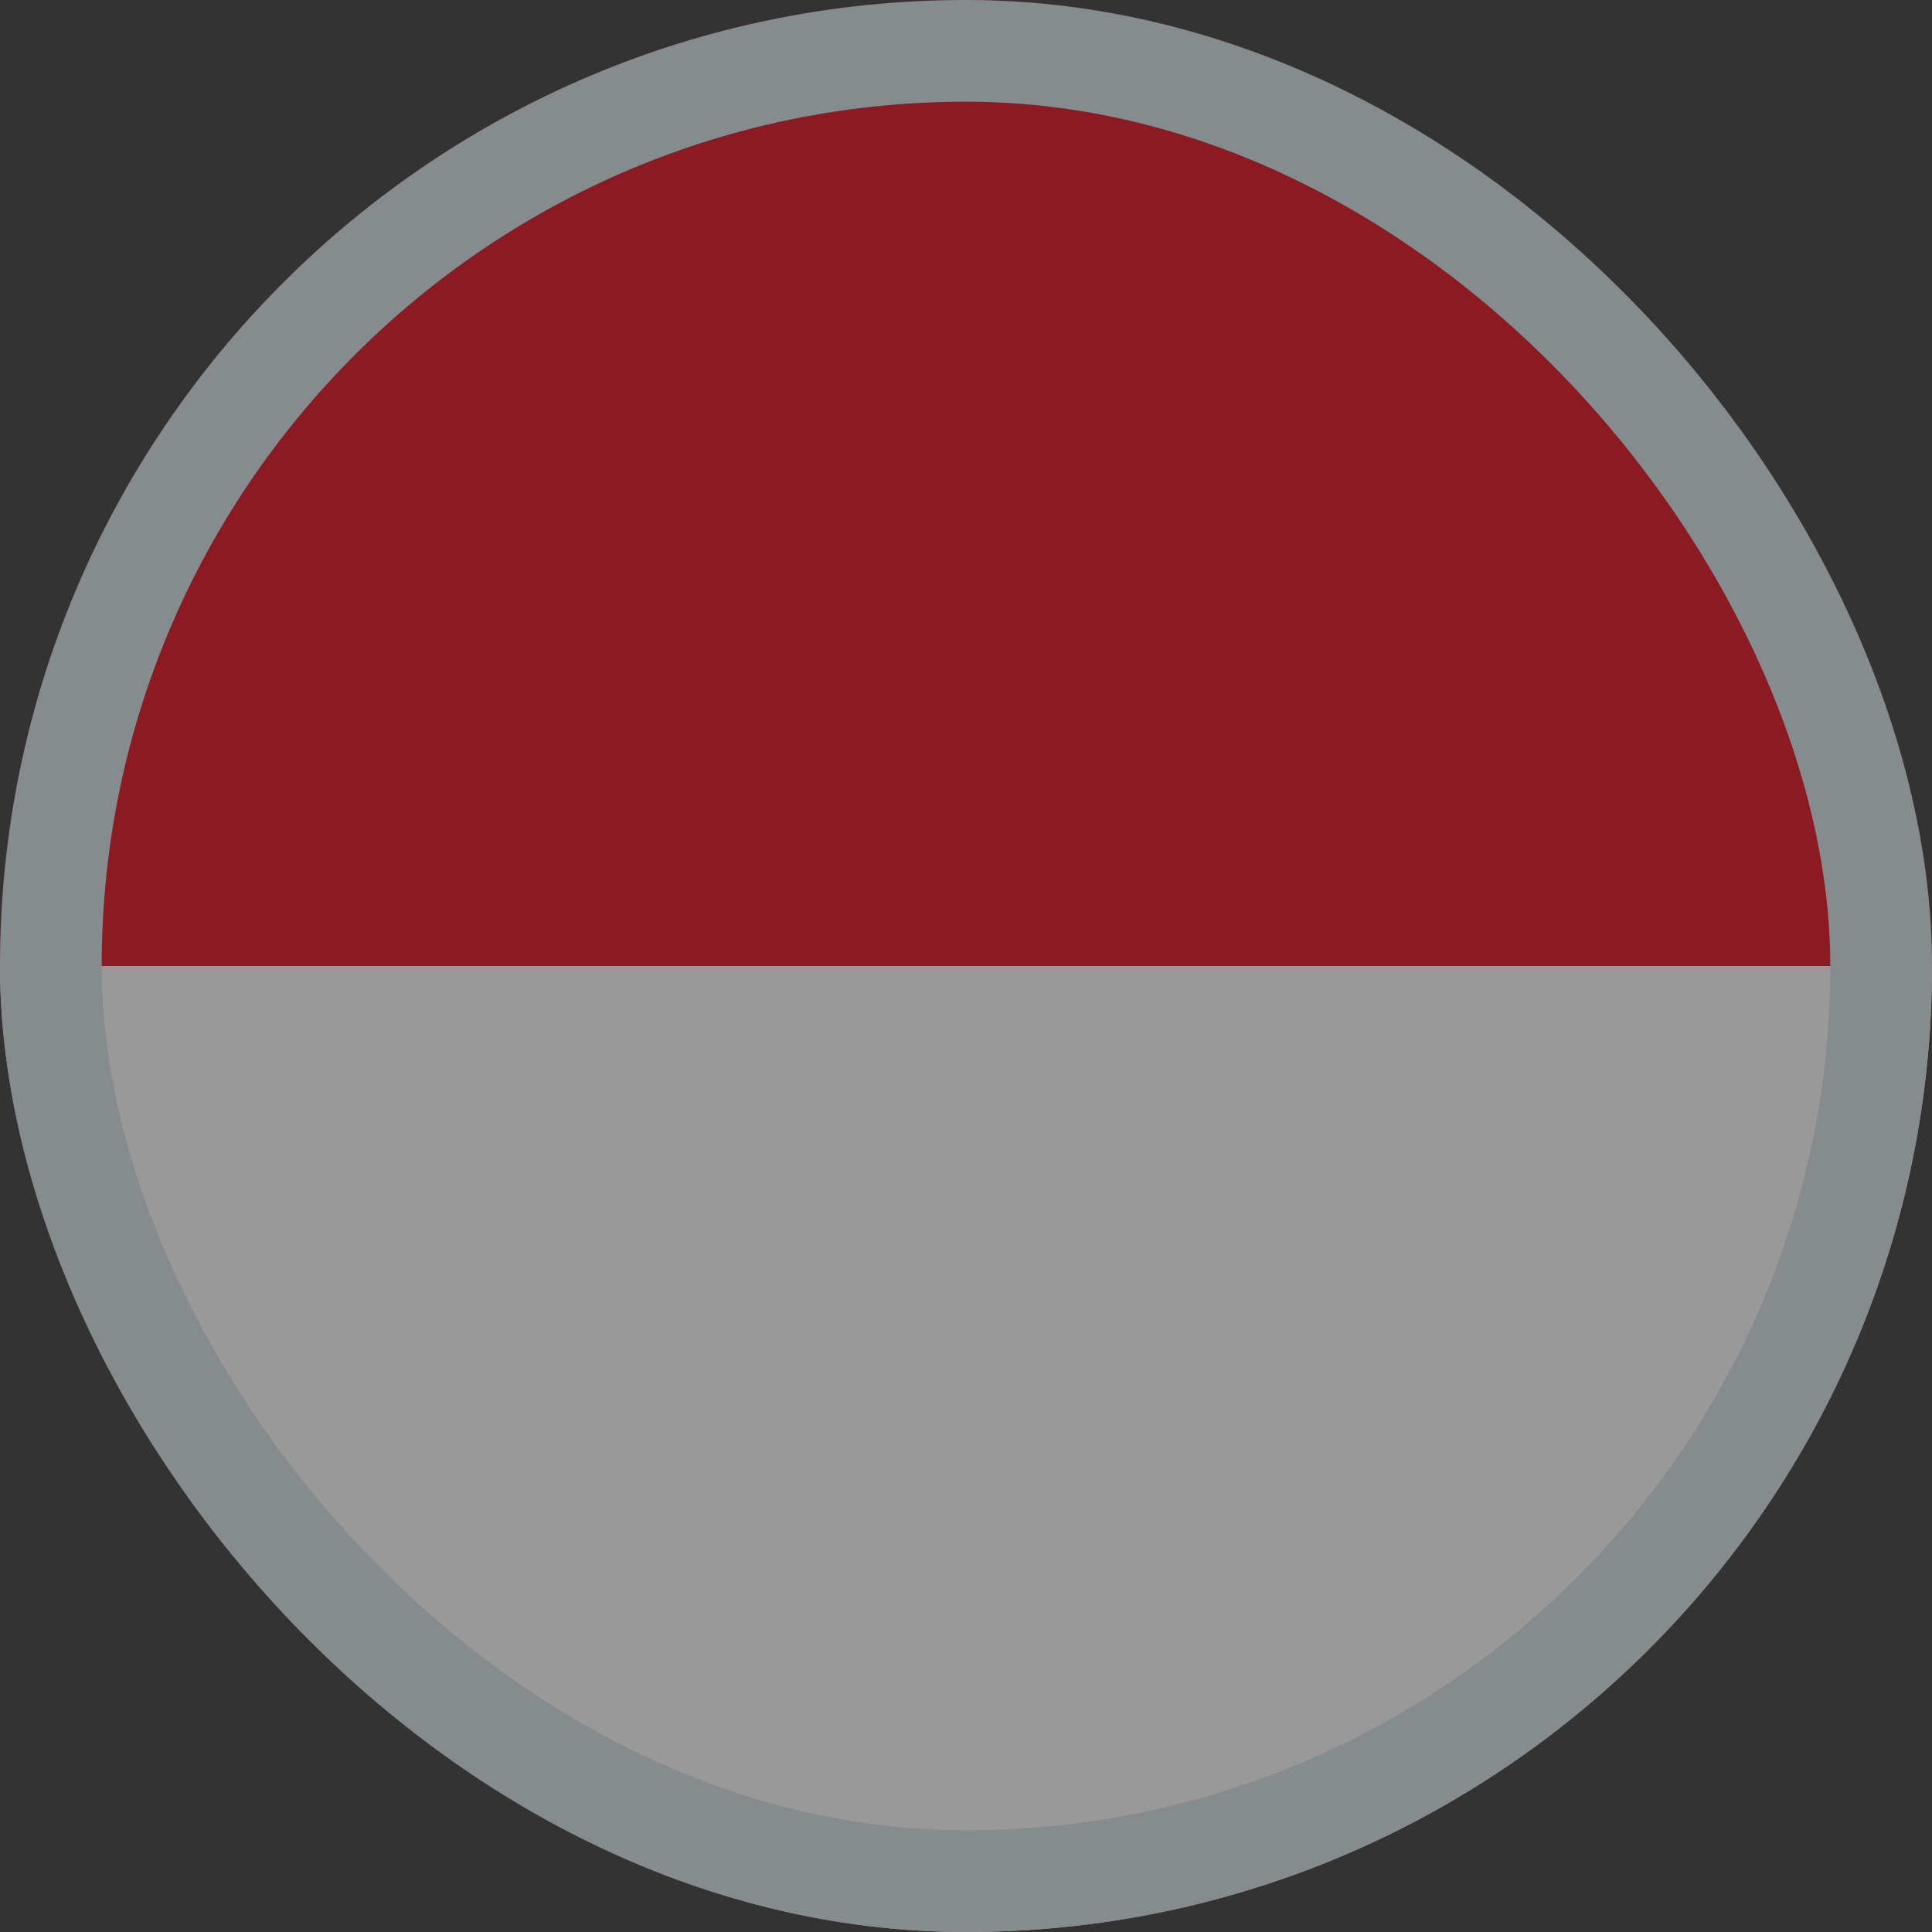 <svg width="22" height="22" viewBox="0 0 22 22" fill="none" xmlns="http://www.w3.org/2000/svg">
<rect x="0" y="0" width="22" height="22" fill="#333333" stroke="none"/>
<g opacity="0.5">
<g clip-path="url(#clip0_588_20346)">
<path d="M0 0H22V11H0V0Z" fill="#E70011"/>
<path d="M0 11H22V22H0V11Z" fill="white"/>
</g>
<rect x="0.579" y="0.579" width="20.842" height="20.842" rx="10.421" stroke="#DAE3EA" stroke-width="1.158"/>
</g>
<defs>
<clipPath id="clip0_588_20346">
<rect width="22" height="22" rx="11" fill="white"/>
</clipPath>
</defs>
</svg>
